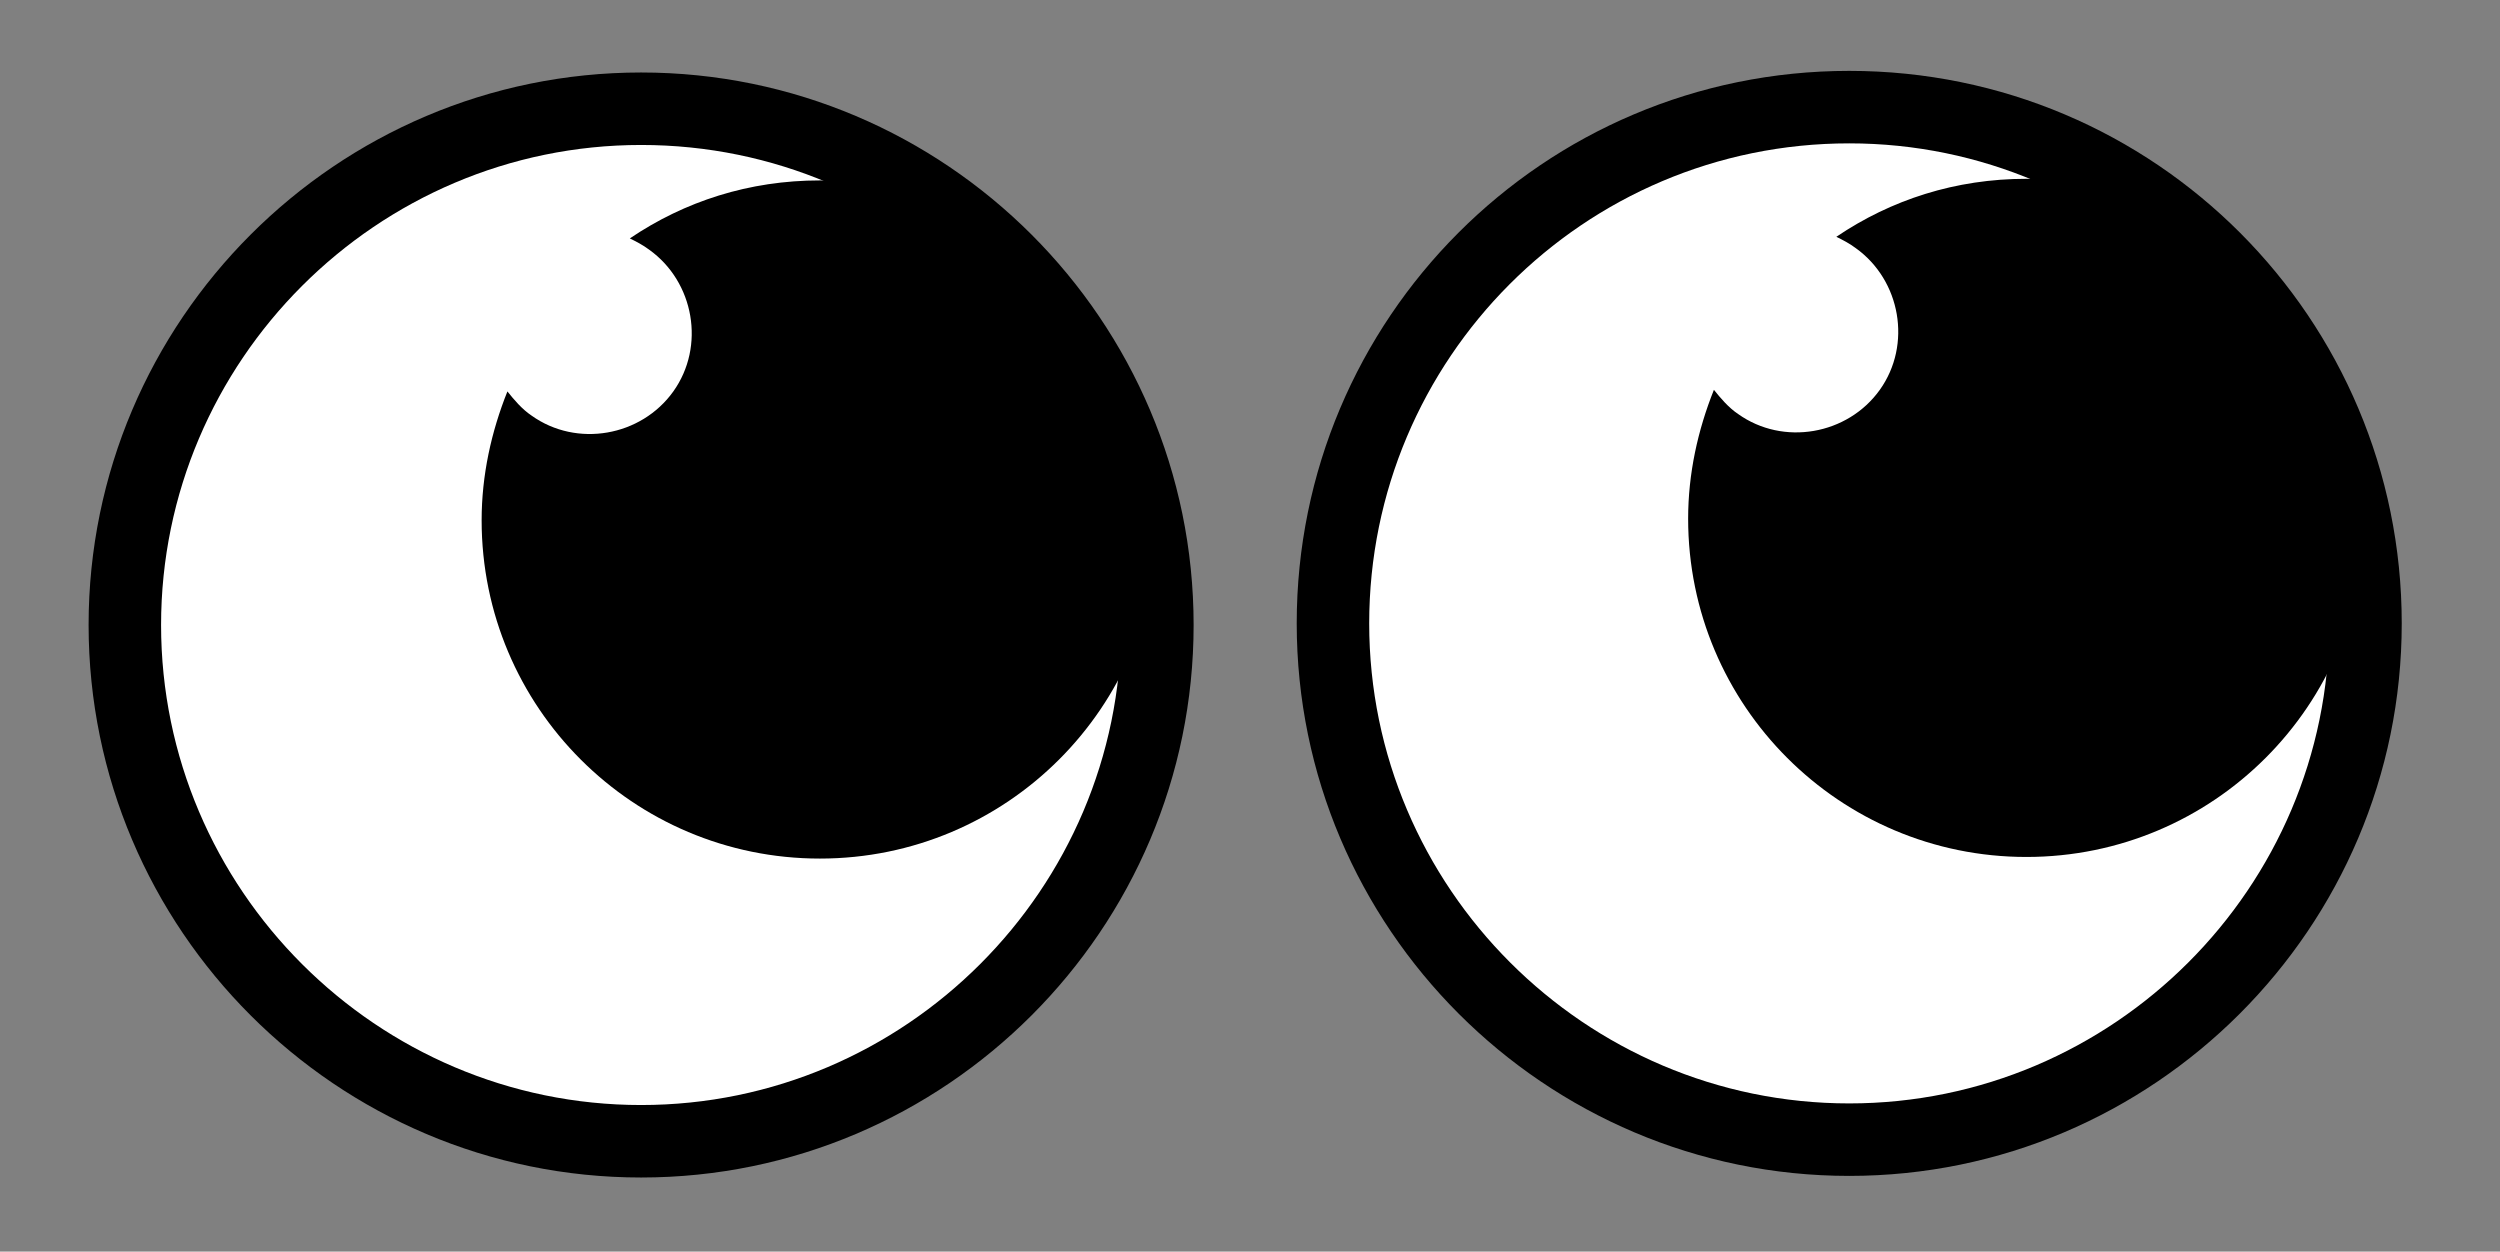 <?xml version="1.0" encoding="utf-8"?>
<!-- Generator: Adobe Illustrator 23.0.1, SVG Export Plug-In . SVG Version: 6.00 Build 0)  -->
<svg version="1.1" id="Camada_1" xmlns="http://www.w3.org/2000/svg" xmlns:xlink="http://www.w3.org/1999/xlink" x="0px" y="0px"
	 viewBox="0 0 155.2 77.7" style="enable-background:new 0 0 155.2 77.7;" xml:space="preserve">
<rect x="0" y="0" width="155.2" height="77.7" fill="#808080" stroke="none"/>
<style type="text/css">
	.st0{fill:#FFFFFF;stroke:#000000;stroke-width:8;stroke-miterlimit:10;}
	.st1{fill:none;stroke:#010202;stroke-width:8;stroke-miterlimit:10;}
	.st2{fill:none;stroke:#000000;stroke-width:8;stroke-miterlimit:10;}
	.st3{fill:none;stroke:#FFFFFF;stroke-width:20;stroke-miterlimit:10;}
	.st4{fill:none;stroke:#FFFFFF;stroke-width:21;stroke-miterlimit:10;}
	.st5{fill:#FFFFFF;}
</style>
<g>
	<g>
		<circle class="st5" cx="39.8" cy="38.8" r="32.1"/>
		<path d="M39.8,73.1c-18.9,0-34.3-15.4-34.3-34.3S20.9,4.5,39.8,4.5s34.3,15.4,34.3,34.3S58.7,73.1,39.8,73.1z M39.8,9
			C23.4,9,10,22.4,10,38.8s13.4,29.8,29.8,29.8s29.8-13.4,29.8-29.8S56.3,9,39.8,9z"/>
	</g>
	<path d="M50.9,11.2c-4.4,0-8.4,1.3-11.8,3.6c0.4,0.2,0.8,0.4,1.2,0.7c2.8,2,3.5,6,1.5,8.8c-2,2.8-6,3.5-8.8,1.5
		c-0.6-0.4-1.1-1-1.5-1.5c-1,2.5-1.6,5.2-1.6,8c0,11.6,9.4,21,21,21s21-9.4,21-21S62.5,11.2,50.9,11.2z"/>
</g>
<g>
	<g>
		<circle class="st5" cx="114.8" cy="38.7" r="32.1"/>
		<path d="M114.8,73c-18.9,0-34.3-15.4-34.3-34.3S95.8,4.4,114.8,4.4s34.3,15.4,34.3,34.3S133.7,73,114.8,73z M114.8,8.9
			c-16.5,0-29.8,13.4-29.8,29.8s13.4,29.8,29.8,29.8s29.8-13.4,29.8-29.8S131.2,8.9,114.8,8.9z"/>
	</g>
	<path d="M125.8,11.1c-4.4,0-8.4,1.3-11.8,3.6c0.4,0.2,0.8,0.4,1.2,0.7c2.8,2,3.5,6,1.5,8.8c-2,2.8-6,3.5-8.8,1.5
		c-0.6-0.4-1.1-1-1.5-1.5c-1,2.5-1.6,5.2-1.6,8c0,11.6,9.4,21,21,21s21-9.4,21-21S137.4,11.1,125.8,11.1z"/>
</g>
</svg>
